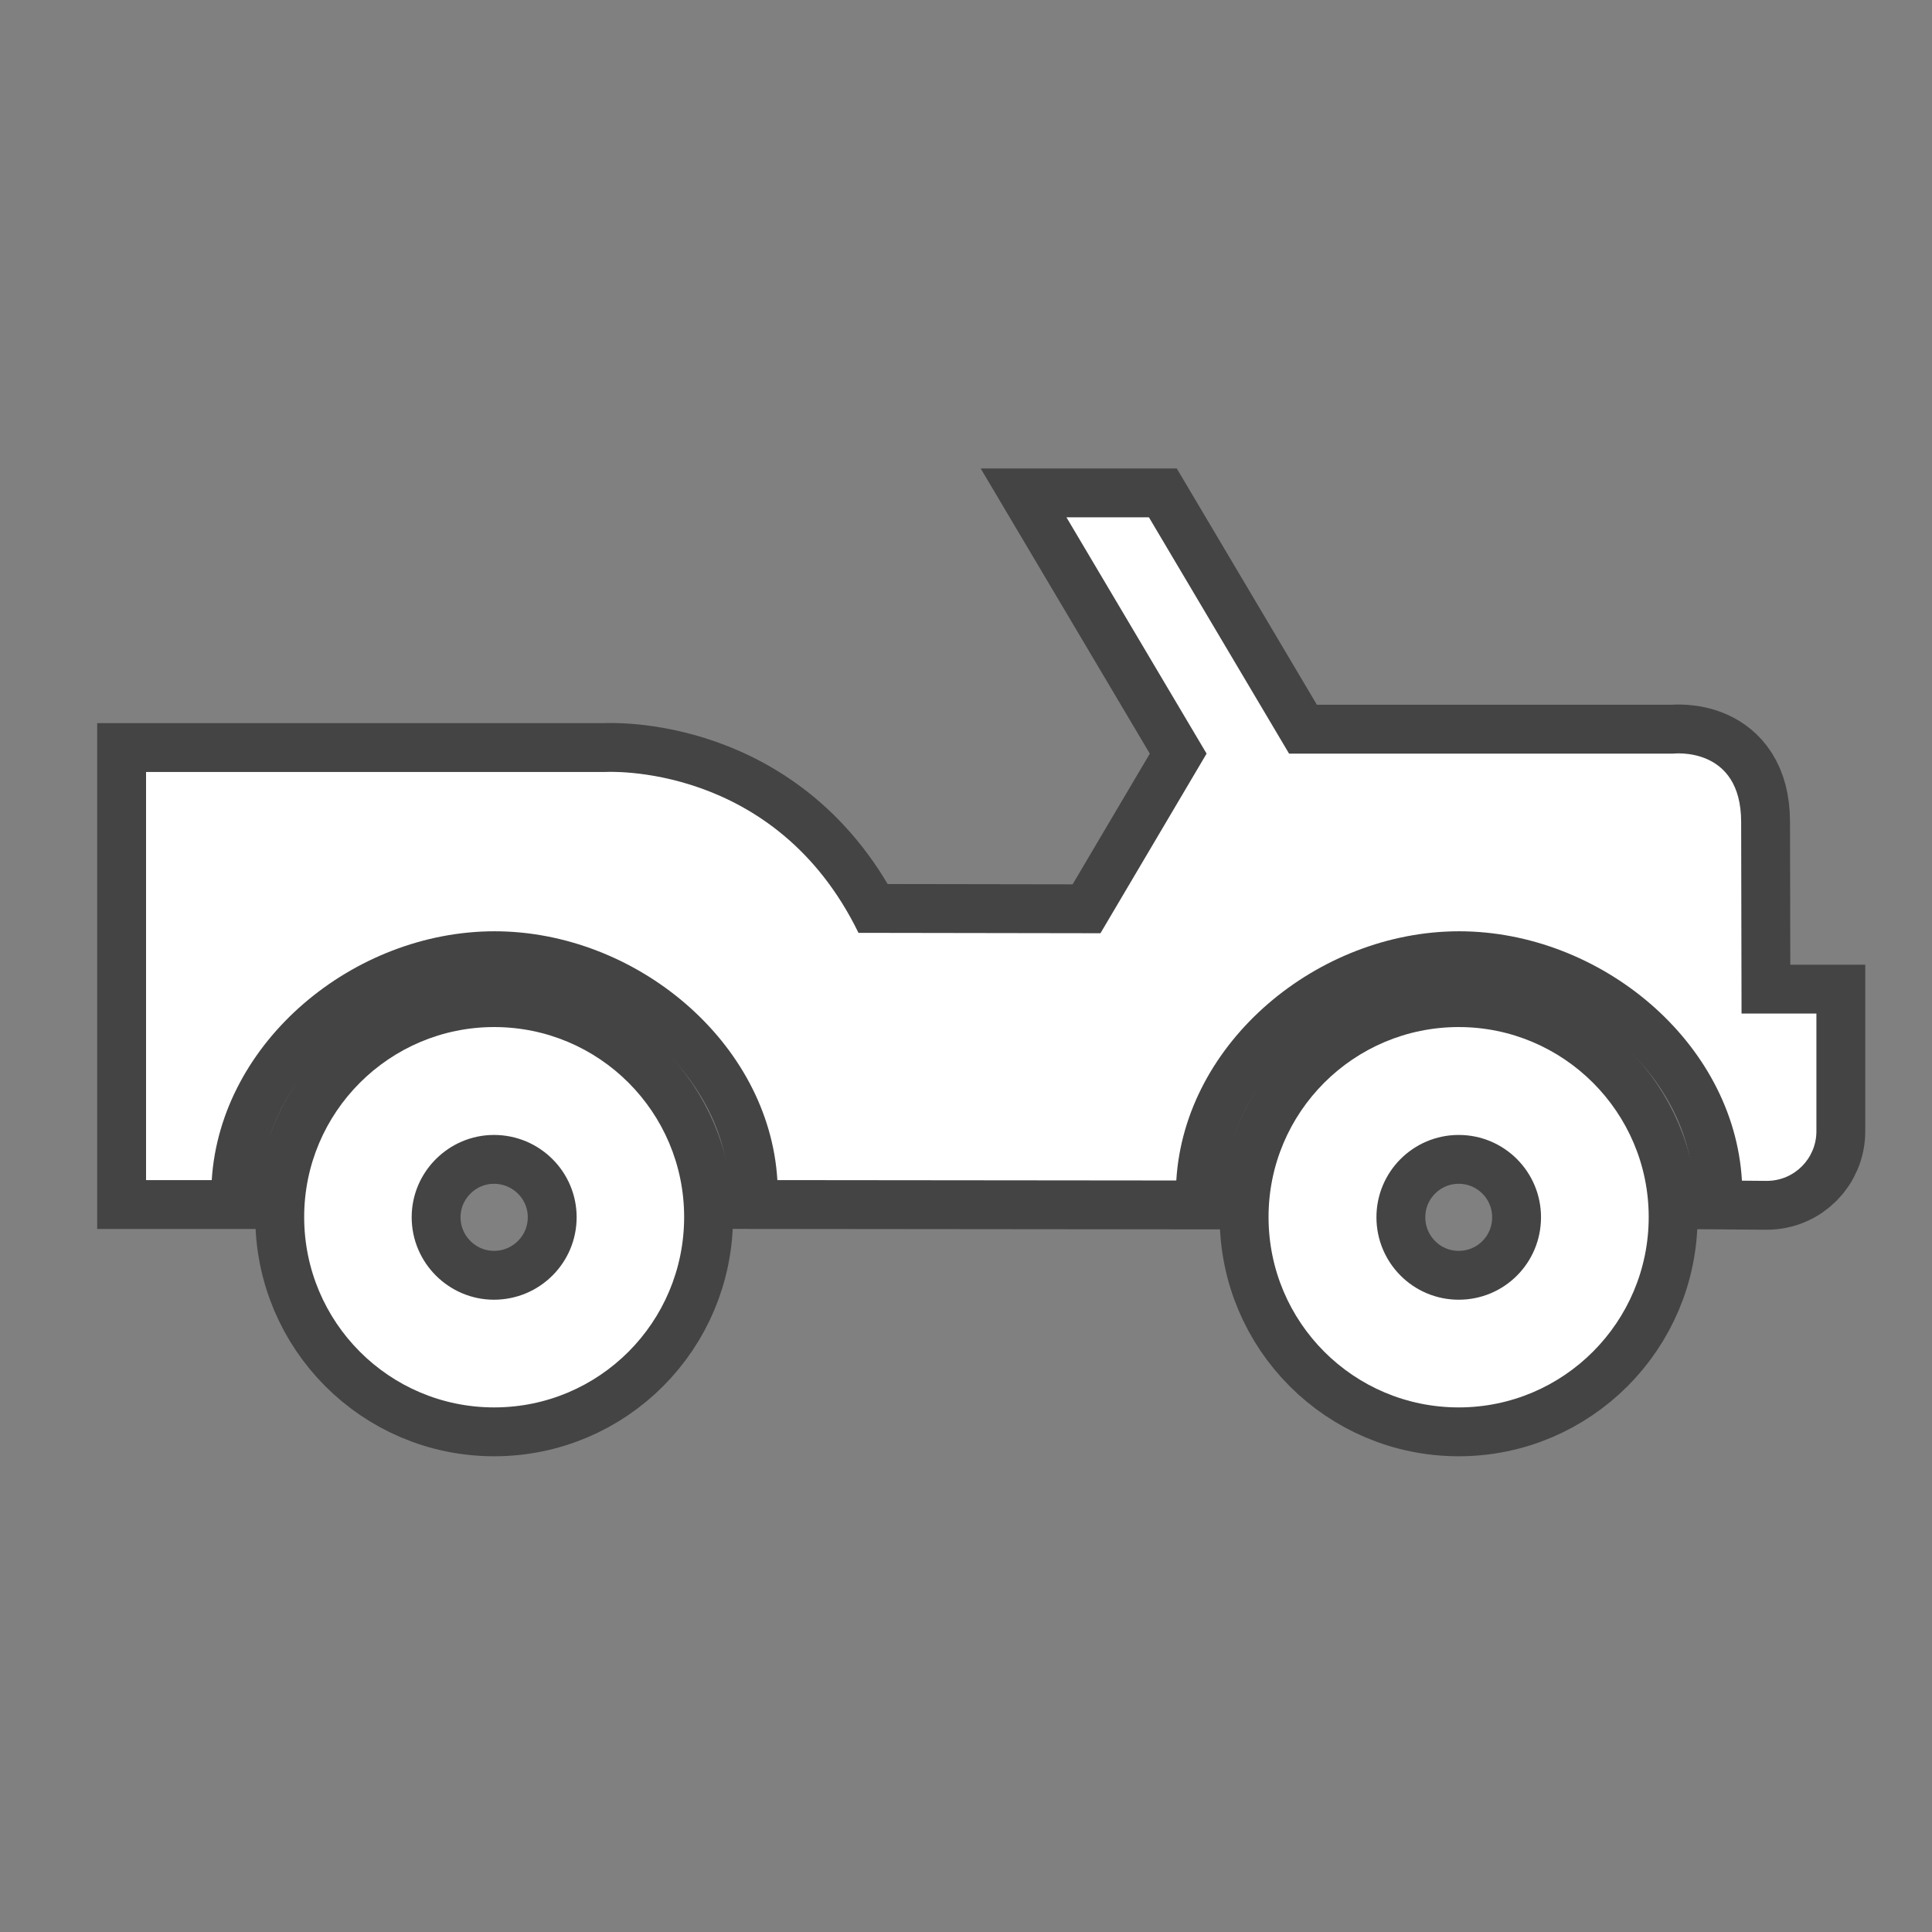 <?xml version="1.0" encoding="UTF-8" standalone="no"?>
<!-- Created with Inkscape (http://www.inkscape.org/) -->

<svg
   xmlns:dc="http://purl.org/dc/elements/1.1/"
   xmlns:cc="http://creativecommons.org/ns#"
   xmlns:rdf="http://www.w3.org/1999/02/22-rdf-syntax-ns#"
   xmlns:svg="http://www.w3.org/2000/svg"
   xmlns="http://www.w3.org/2000/svg"
   xmlns:sodipodi="http://sodipodi.sourceforge.net/DTD/sodipodi-0.dtd"
   xmlns:inkscape="http://www.inkscape.org/namespaces/inkscape"
   width="12"
   height="12"
   id="svg27703"
   version="1.1"
   inkscape:version="0.48.2 r9819"
   sodipodi:docname="airport-white-12.svg">
  <rect width="100%" height="100%" fill="#808080" stroke="none"/>
  <defs
     id="defs27705" />
  <sodipodi:namedview
     id="base"
     pagecolor="#ffffff"
     bordercolor="#666666"
     borderopacity="1.0"
     inkscape:pageopacity="0.0"
     inkscape:pageshadow="2"
     inkscape:zoom="11.666125"
     inkscape:cx="5.4537757"
     inkscape:cy="7.1874659"
     inkscape:document-units="px"
     inkscape:current-layer="layer1"
     showgrid="false"
     inkscape:window-width="483"
     inkscape:window-height="454"
     inkscape:window-x="2633"
     inkscape:window-y="651"
     inkscape:window-maximized="0">
    <inkscape:grid
       type="xygrid"
       id="grid2987" />
  </sodipodi:namedview>
  <g
     inkscape:label="Layer 1"
     inkscape:groupmode="layer"
     id="layer1"
     transform="translate(0,-1040.362)">
    <path
       style="opacity:0;fill:#ffffff"
       inkscape:connector-curvature="0"
       id="path27571"
       d="m 1.197,1040.265 c -0.683,0 -1.239,0.557 -1.239,1.24 v 9.519 c 0,0.686 0.556,1.242 1.239,1.242 h 9.519 c 0.686,0 1.242,-0.557 1.242,-1.242 v -9.519 c 0,-0.685 -0.557,-1.24 -1.242,-1.24 H 1.197 z" />
    <g
       transform="translate(-284.166,859.748)"
       id="g14085">
      <path
         d="m 294.731,192.614 c 0.792,0 1.435,-0.641 1.435,-1.433 v -9.133 c 0,-0.792 -0.642,-1.434 -1.435,-1.434 h -9.132 c -0.792,0 -1.433,0.641 -1.433,1.434 v 9.133 c 0,0.79 0.64,1.433 1.433,1.433 h 9.132 z"
         id="path14028"
         inkscape:connector-curvature="0"
         style="opacity:0;fill:#272525" />
      <g
         transform="matrix(1.214,0,0,1.214,258.472,-142.28)"
         style="opacity:0.6;fill:none;stroke:#1d1d1c;stroke-width:0.5;stroke-miterlimit:4;stroke-opacity:1;stroke-dasharray:none"
         id="g14030">
        <path
           d="m 28.628,272.625 c 0.233,0 0.421,-0.188 0.421,-0.422 0,-0.232 -0.188,-0.421 -0.421,-0.421 -0.233,0 -0.421,0.189 -0.421,0.421 0,0.233 0.188,0.422 0.421,0.422 z m -0.973,-0.423 c 0,-0.536 0.435,-0.972 0.973,-0.972 0.536,0 0.972,0.436 0.972,0.972 0,0.538 -0.436,0.974 -0.972,0.974 -0.538,0 -0.973,-0.436 -0.973,-0.974 z"
           id="path14032"
           inkscape:connector-curvature="0"
           style="fill:none;stroke:#1d1d1c;stroke-width:0.5;stroke-miterlimit:4;stroke-opacity:1;stroke-dasharray:none" />
        <path
           d="m 30.075,271.161 -0.002,-0.98 c 0,-0.391 -0.348,-0.35 -0.348,-0.35 H 27.76 l -0.717,-1.209 h -0.422 l 0.717,1.209 -0.543,0.919 -1.238,-0.002 c -0.428,-0.878 -1.297,-0.823 -1.297,-0.823 h -2.348 v 2.088 h 0.336 c 0.045,-0.71 0.727,-1.273 1.447,-1.273 0.72,0 1.404,0.564 1.447,1.273 l 2.041,0.002 c 0.043,-0.711 0.727,-1.275 1.447,-1.275 0.72,0 1.406,0.564 1.447,1.276 l 0.127,10e-4 c 0.141,0 0.254,-0.114 0.254,-0.254 v -0.602 h -0.383 z"
           id="path14034"
           inkscape:connector-curvature="0"
           style="fill:none;stroke:#1d1d1c;stroke-width:0.5;stroke-miterlimit:4;stroke-opacity:1;stroke-dasharray:none" />
        <path
           d="m 23.692,272.625 c 0.233,0 0.423,-0.188 0.423,-0.422 0,-0.232 -0.189,-0.421 -0.423,-0.421 -0.231,0 -0.421,0.189 -0.421,0.421 0,0.233 0.19,0.422 0.421,0.422 z m -0.971,-0.423 c 0,-0.536 0.436,-0.972 0.972,-0.972 0.538,0 0.972,0.436 0.972,0.972 0,0.538 -0.434,0.974 -0.972,0.974 -0.537,0 -0.972,-0.436 -0.972,-0.974 z"
           id="path14038"
           inkscape:connector-curvature="0"
           style="fill:none;stroke:#1d1d1c;stroke-width:0.5;stroke-miterlimit:4;stroke-opacity:1;stroke-dasharray:none" />
      </g>
      <g
         style="fill:#ffffff;fill-opacity:1"
         transform="matrix(1.214,0,0,1.214,258.472,-142.28)"
         id="g14040">
        <path
           style="fill:#ffffff;fill-opacity:1"
           inkscape:connector-curvature="0"
           id="path14043"
           d="m 28.628,272.625 c 0.233,0 0.421,-0.188 0.421,-0.422 0,-0.232 -0.188,-0.421 -0.421,-0.421 -0.233,0 -0.421,0.189 -0.421,0.421 0,0.233 0.188,0.422 0.421,0.422 z m -0.973,-0.423 c 0,-0.536 0.435,-0.972 0.973,-0.972 0.536,0 0.972,0.436 0.972,0.972 0,0.538 -0.436,0.974 -0.972,0.974 -0.538,0 -0.973,-0.436 -0.973,-0.974 z" />
        <path
           style="fill:#ffffff;fill-opacity:1"
           inkscape:connector-curvature="0"
           id="path14045"
           d="m 30.075,271.161 -0.002,-0.98 c 0,-0.391 -0.348,-0.35 -0.348,-0.35 H 27.76 l -0.717,-1.209 h -0.422 l 0.717,1.209 -0.543,0.919 -1.238,-0.002 c -0.428,-0.878 -1.297,-0.823 -1.297,-0.823 h -2.348 v 2.088 h 0.336 c 0.045,-0.71 0.727,-1.273 1.447,-1.273 0.72,0 1.404,0.564 1.447,1.273 l 2.041,0.002 c 0.043,-0.711 0.727,-1.275 1.447,-1.275 0.72,0 1.406,0.564 1.447,1.276 l 0.127,10e-4 c 0.141,0 0.254,-0.114 0.254,-0.254 v -0.602 h -0.383 z" />
        <path
           style="fill:#ffffff;fill-opacity:1"
           inkscape:connector-curvature="0"
           id="path14049"
           d="m 23.692,272.625 c 0.233,0 0.423,-0.188 0.423,-0.422 0,-0.232 -0.189,-0.421 -0.423,-0.421 -0.231,0 -0.421,0.189 -0.421,0.421 0,0.233 0.19,0.422 0.421,0.422 z m -0.971,-0.423 c 0,-0.536 0.436,-0.972 0.972,-0.972 0.538,0 0.972,0.436 0.972,0.972 0,0.538 -0.434,0.974 -0.972,0.974 -0.537,0 -0.972,-0.436 -0.972,-0.974 z" />
      </g>
    </g>
  </g>
</svg>
